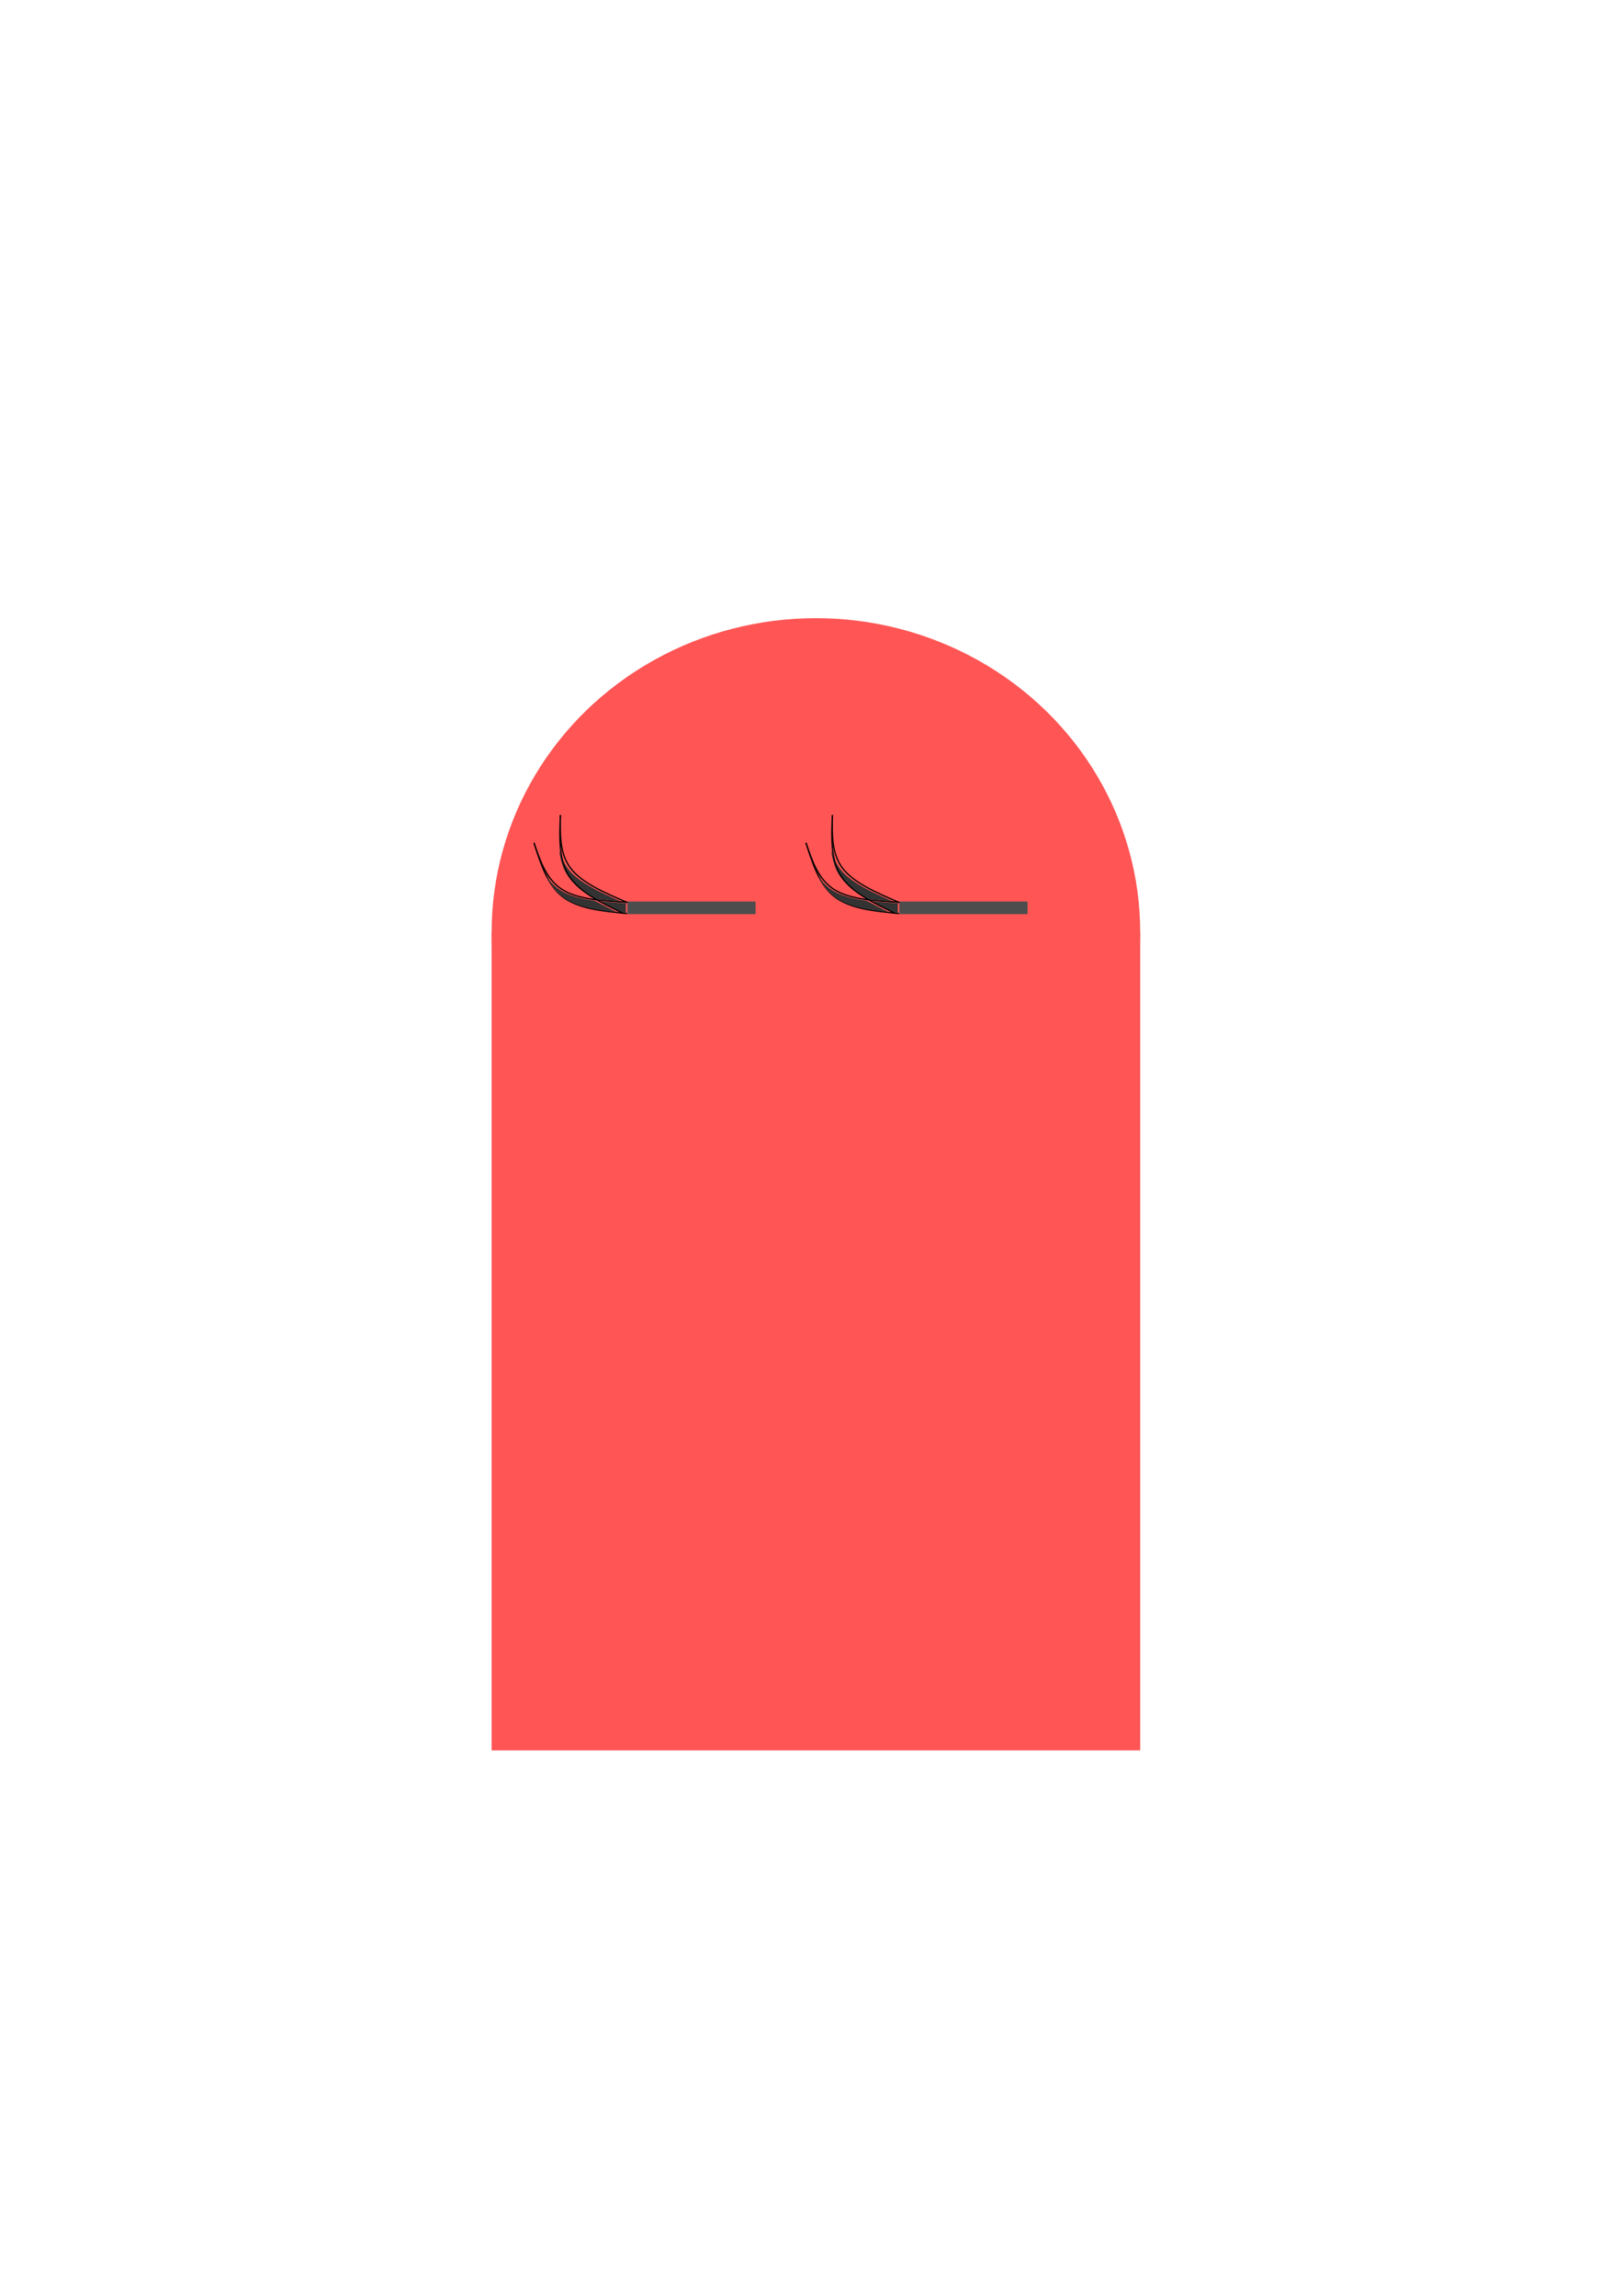 <?xml version="1.0" encoding="UTF-8" standalone="no"?>
<!-- Created with Inkscape (http://www.inkscape.org/) -->

<svg
   xmlns:dc="http://purl.org/dc/elements/1.1/"
   xmlns:cc="http://creativecommons.org/ns#"
   xmlns:rdf="http://www.w3.org/1999/02/22-rdf-syntax-ns#"
   xmlns:svg="http://www.w3.org/2000/svg"
   xmlns="http://www.w3.org/2000/svg"
   xmlns:sodipodi="http://sodipodi.sourceforge.net/DTD/sodipodi-0.dtd"
   xmlns:inkscape="http://www.inkscape.org/namespaces/inkscape"
   width="210mm"
   height="297mm"
   viewBox="0 0 210 297"
   version="1.1"
   id="svg8"
   sodipodi:docname="logo.svg"
   inkscape:version="0.92.4 5da689c313, 2019-01-14">
  <defs
     id="defs2">
    <inkscape:path-effect
       effect="bspline"
       id="path-effect8537"
       is_visible="true"
       weight="33.333"
       steps="2"
       helper_size="0"
       apply_no_weight="true"
       apply_with_weight="true"
       only_selected="false" />
    <inkscape:path-effect
       effect="bspline"
       id="path-effect8533"
       is_visible="true"
       weight="33.333"
       steps="2"
       helper_size="0"
       apply_no_weight="true"
       apply_with_weight="true"
       only_selected="false" />
    <inkscape:path-effect
       effect="bspline"
       id="path-effect8525"
       is_visible="true"
       weight="33.333"
       steps="2"
       helper_size="0"
       apply_no_weight="true"
       apply_with_weight="true"
       only_selected="false" />
    <inkscape:path-effect
       effect="bspline"
       id="path-effect8521"
       is_visible="true"
       weight="33.333"
       steps="2"
       helper_size="0"
       apply_no_weight="true"
       apply_with_weight="true"
       only_selected="false" />
    <inkscape:path-effect
       effect="bspline"
       id="path-effect8517"
       is_visible="true"
       weight="33.333"
       steps="2"
       helper_size="0"
       apply_no_weight="true"
       apply_with_weight="true"
       only_selected="false" />
  </defs>
  <sodipodi:namedview
     id="base"
     pagecolor="#ffffff"
     bordercolor="#666666"
     borderopacity="1.0"
     inkscape:pageopacity="0.0"
     inkscape:pageshadow="2"
     inkscape:zoom="0.5"
     inkscape:cx="172.13544"
     inkscape:cy="675.64596"
     inkscape:document-units="mm"
     inkscape:current-layer="layer1"
     showgrid="false"
     inkscape:object-paths="true"
     inkscape:snap-intersection-paths="true"
     inkscape:snap-smooth-nodes="true"
     inkscape:snap-object-midpoints="true"
     inkscape:snap-midpoints="true"
     inkscape:snap-page="true"
     inkscape:snap-text-baseline="true"
     inkscape:snap-bbox="true"
     inkscape:bbox-paths="true"
     inkscape:snap-bbox-edge-midpoints="true"
     inkscape:snap-bbox-midpoints="true"
     inkscape:bbox-nodes="true"
     inkscape:window-width="1366"
     inkscape:window-height="768"
     inkscape:window-x="0"
     inkscape:window-y="0"
     inkscape:window-maximized="0"
     inkscape:snap-global="true" />
  <g
     inkscape:label="Layer 1"
     inkscape:groupmode="layer"
     id="layer1">
    <g
       id="g3962"
       style="fill:#ff5555;fill-rule:nonzero">
      <rect
         y="120.602"
         x="63.61"
         height="105.839"
         width="83.923"
         id="rect3942"
         style="fill:#ff5555;stroke-width:0.232;fill-rule:nonzero" />
      <ellipse
         ry="40.632"
         rx="41.961"
         cy="120.602"
         cx="105.571"
         id="path3956"
         style="fill:#ff5555;stroke-width:0.356;fill-rule:nonzero" />
    </g>
    <rect
       y="116.632"
       x="-97.761"
       height="1.624"
       width="16.586"
       id="rect8664"
       style="fill:#4d4d4d;fill-rule:nonzero;stroke-width:0.161"
       transform="scale(-1,1)" />
    <g
       id="g8680"
       transform="matrix(-0.608,0,0,0.608,175.637,100.433)">
      <a
         id="a8670">
        <path
           sodipodi:nodetypes="ccc"
           transform="translate(-0.047,-0.132)"
           inkscape:original-d="m 155.48404,29.329567 c 5.16543,-0.504232 10.33059,-1.008201 15.4955,-1.511905 1.43591,-4.514886 2.87154,-9.0295 4.30692,-13.543853"
           inkscape:path-effect="#path-effect8533"
           inkscape:connector-curvature="0"
           id="path8668"
           d="m 155.484,29.33 c 5.165,-0.504 10.331,-1.008 13.631,-3.517 3.3,-2.509 4.736,-7.024 6.171,-11.538"
           style="fill:none;stroke:#000000;stroke-width:0.265px;stroke-linecap:butt;stroke-linejoin:miter;stroke-opacity:1" />
      </a>
      <path
         style="fill:none;stroke:#000000;stroke-width:0.265px;stroke-linecap:butt;stroke-linejoin:miter;stroke-opacity:1"
         d="m 155.446,26.789 c 5.263,-0.309 10.525,-0.618 13.824,-2.726 3.299,-2.108 4.634,-6.015 5.97,-9.921"
         id="path8672"
         inkscape:connector-curvature="0"
         inkscape:path-effect="#path-effect8537"
         inkscape:original-d="m 155.44579,26.789163 c 5.26263,-0.309403 10.52501,-0.618542 15.78711,-0.927416 1.33563,-3.906594 2.67113,-7.813335 4.0063,-11.719605"
         sodipodi:nodetypes="ccc" />
      <path
         transform="scale(0.265)"
         inkscape:connector-curvature="0"
         id="path8674"
         d="m 592.06,100.175 c 0.057,-0.048 2.748,-1.253 5.979,-2.678 17.755,-7.834 28.828,-14.795 34.745,-21.843 3.582,-4.267 6.041,-8.971 7.655,-14.642 0.578,-2.03 0.598,-2.064 0.466,-0.75 -0.448,4.436 -2.231,10.922 -4.081,14.85 -3.864,8.205 -11.01,15.246 -22.41,22.081 l -2.5,1.499 -3.875,0.41 c -6.807,0.721 -16.325,1.36 -15.979,1.073 z"
         style="fill:#333333;fill-rule:nonzero;stroke-width:0.25" />
      <path
         transform="scale(0.265)"
         inkscape:connector-curvature="0"
         id="path8676"
         d="m 587.539,105.803 v -3.939 l 7.062,-0.45 c 3.884,-0.248 8.63,-0.607 10.545,-0.799 1.915,-0.192 3.521,-0.31 3.567,-0.263 0.139,0.139 -7.158,3.935 -12.686,6.6 -4.433,2.137 -5.366,2.498 -6.812,2.633 l -1.676,0.157 z"
         style="fill:#333333;fill-rule:nonzero;stroke-width:0.25" />
      <path
         transform="scale(0.265)"
         inkscape:connector-curvature="0"
         id="path8678"
         d="m 600.414,106.168 c 3.163,-1.582 7.167,-3.656 8.9,-4.608 2.785,-1.531 3.393,-1.766 5.25,-2.028 9.477,-1.34 17.836,-3.776 23.374,-6.811 4.434,-2.43 8.912,-6.373 11.975,-10.546 0.669,-0.911 1.26,-1.613 1.312,-1.561 0.155,0.155 -1.381,2.808 -3.34,5.771 -6.078,9.193 -13.746,14.519 -25.847,17.952 -7.012,1.989 -12.813,3.002 -26.125,4.561 -1.12,0.131 -0.651,-0.153 4.5,-2.73 z"
         style="fill:#333333;fill-rule:nonzero;stroke-width:0.25" />
    </g>
    <g
       transform="matrix(-0.57,-0.209,-0.209,0.57,175.357,134.009)"
       id="g8686">
      <path
         sodipodi:nodetypes="ccc"
         transform="translate(-0.047,-0.132)"
         inkscape:original-d="m 155.48404,29.329567 c 5.16543,-0.504232 10.33059,-1.008201 15.4955,-1.511905 1.43591,-4.514886 2.87154,-9.0295 4.30692,-13.543853"
         inkscape:path-effect="#path-effect8533"
         inkscape:connector-curvature="0"
         id="path8682"
         d="m 155.484,29.33 c 5.165,-0.504 10.331,-1.008 13.631,-3.517 3.3,-2.509 4.736,-7.024 6.171,-11.538"
         style="fill:none;stroke:#000000;stroke-width:0.265px;stroke-linecap:butt;stroke-linejoin:miter;stroke-opacity:1" />
      <path
         sodipodi:nodetypes="ccc"
         inkscape:original-d="m 155.38733,26.73247 c 5.28213,-0.290394 10.56399,-0.580636 15.84557,-0.870723 1.33563,-3.906594 2.67113,-7.813335 4.0063,-11.719605"
         inkscape:path-effect="#path-effect8537"
         inkscape:connector-curvature="0"
         id="path8684"
         d="m 155.387,26.732 c 5.282,-0.29 10.564,-0.58 13.873,-2.679 3.309,-2.098 4.644,-6.005 5.979,-9.911"
         style="fill:none;stroke:#000000;stroke-width:0.265px;stroke-linecap:butt;stroke-linejoin:miter;stroke-opacity:1" />
    </g>
    <rect
       transform="scale(-1,1)"
       style="fill:#4d4d4d;fill-rule:nonzero;stroke-width:0.161"
       id="rect8688"
       width="16.586"
       height="1.624"
       x="-132.951"
       y="116.632" />
    <g
       transform="matrix(-0.608,0,0,0.608,210.827,100.433)"
       id="g8702">
      <a
         id="a8692">
        <path
           style="fill:none;stroke:#000000;stroke-width:0.265px;stroke-linecap:butt;stroke-linejoin:miter;stroke-opacity:1"
           d="m 155.484,29.33 c 5.165,-0.504 10.331,-1.008 13.631,-3.517 3.3,-2.509 4.736,-7.024 6.171,-11.538"
           id="path8690"
           inkscape:connector-curvature="0"
           inkscape:path-effect="#path-effect8533"
           inkscape:original-d="m 155.48404,29.329567 c 5.16543,-0.504232 10.33059,-1.008201 15.4955,-1.511905 1.43591,-4.514886 2.87154,-9.0295 4.30692,-13.543853"
           transform="translate(-0.047,-0.132)"
           sodipodi:nodetypes="ccc" />
      </a>
      <path
         sodipodi:nodetypes="ccc"
         inkscape:original-d="m 155.44579,26.789163 c 5.26263,-0.309403 10.52501,-0.618542 15.78711,-0.927416 1.33563,-3.906594 2.67113,-7.813335 4.0063,-11.719605"
         inkscape:path-effect="#path-effect8537"
         inkscape:connector-curvature="0"
         id="path8694"
         d="m 155.446,26.789 c 5.263,-0.309 10.525,-0.618 13.824,-2.726 3.299,-2.108 4.634,-6.015 5.97,-9.921"
         style="fill:none;stroke:#000000;stroke-width:0.265px;stroke-linecap:butt;stroke-linejoin:miter;stroke-opacity:1" />
      <path
         style="fill:#333333;fill-rule:nonzero;stroke-width:0.25"
         d="m 592.06,100.175 c 0.057,-0.048 2.748,-1.253 5.979,-2.678 17.755,-7.834 28.828,-14.795 34.745,-21.843 3.582,-4.267 6.041,-8.971 7.655,-14.642 0.578,-2.03 0.598,-2.064 0.466,-0.75 -0.448,4.436 -2.231,10.922 -4.081,14.85 -3.864,8.205 -11.01,15.246 -22.41,22.081 l -2.5,1.499 -3.875,0.41 c -6.807,0.721 -16.325,1.36 -15.979,1.073 z"
         id="path8696"
         inkscape:connector-curvature="0"
         transform="scale(0.265)" />
      <path
         style="fill:#333333;fill-rule:nonzero;stroke-width:0.25"
         d="m 587.539,105.803 v -3.939 l 7.062,-0.45 c 3.884,-0.248 8.63,-0.607 10.545,-0.799 1.915,-0.192 3.521,-0.31 3.567,-0.263 0.139,0.139 -7.158,3.935 -12.686,6.6 -4.433,2.137 -5.366,2.498 -6.812,2.633 l -1.676,0.157 z"
         id="path8698"
         inkscape:connector-curvature="0"
         transform="scale(0.265)" />
      <path
         style="fill:#333333;fill-rule:nonzero;stroke-width:0.25"
         d="m 600.414,106.168 c 3.163,-1.582 7.167,-3.656 8.9,-4.608 2.785,-1.531 3.393,-1.766 5.25,-2.028 9.477,-1.34 17.836,-3.776 23.374,-6.811 4.434,-2.43 8.912,-6.373 11.975,-10.546 0.669,-0.911 1.26,-1.613 1.312,-1.561 0.155,0.155 -1.381,2.808 -3.34,5.771 -6.078,9.193 -13.746,14.519 -25.847,17.952 -7.012,1.989 -12.813,3.002 -26.125,4.561 -1.12,0.131 -0.651,-0.153 4.5,-2.73 z"
         id="path8700"
         inkscape:connector-curvature="0"
         transform="scale(0.265)" />
    </g>
    <g
       id="g8708"
       transform="matrix(-0.57,-0.209,-0.209,0.57,210.547,134.009)">
      <path
         style="fill:none;stroke:#000000;stroke-width:0.265px;stroke-linecap:butt;stroke-linejoin:miter;stroke-opacity:1"
         d="m 155.484,29.33 c 5.165,-0.504 10.331,-1.008 13.631,-3.517 3.3,-2.509 4.736,-7.024 6.171,-11.538"
         id="path8704"
         inkscape:connector-curvature="0"
         inkscape:path-effect="#path-effect8533"
         inkscape:original-d="m 155.48404,29.329567 c 5.16543,-0.504232 10.33059,-1.008201 15.4955,-1.511905 1.43591,-4.514886 2.87154,-9.0295 4.30692,-13.543853"
         transform="translate(-0.047,-0.132)"
         sodipodi:nodetypes="ccc" />
      <path
         style="fill:none;stroke:#000000;stroke-width:0.265px;stroke-linecap:butt;stroke-linejoin:miter;stroke-opacity:1"
         d="m 155.387,26.732 c 5.282,-0.29 10.564,-0.58 13.873,-2.679 3.309,-2.098 4.644,-6.005 5.979,-9.911"
         id="path8706"
         inkscape:connector-curvature="0"
         inkscape:path-effect="#path-effect8537"
         inkscape:original-d="m 155.38733,26.73247 c 5.28213,-0.290394 10.56399,-0.580636 15.84557,-0.870723 1.33563,-3.906594 2.67113,-7.813335 4.0063,-11.719605"
         sodipodi:nodetypes="ccc" />
    </g>
  </g>
</svg>
